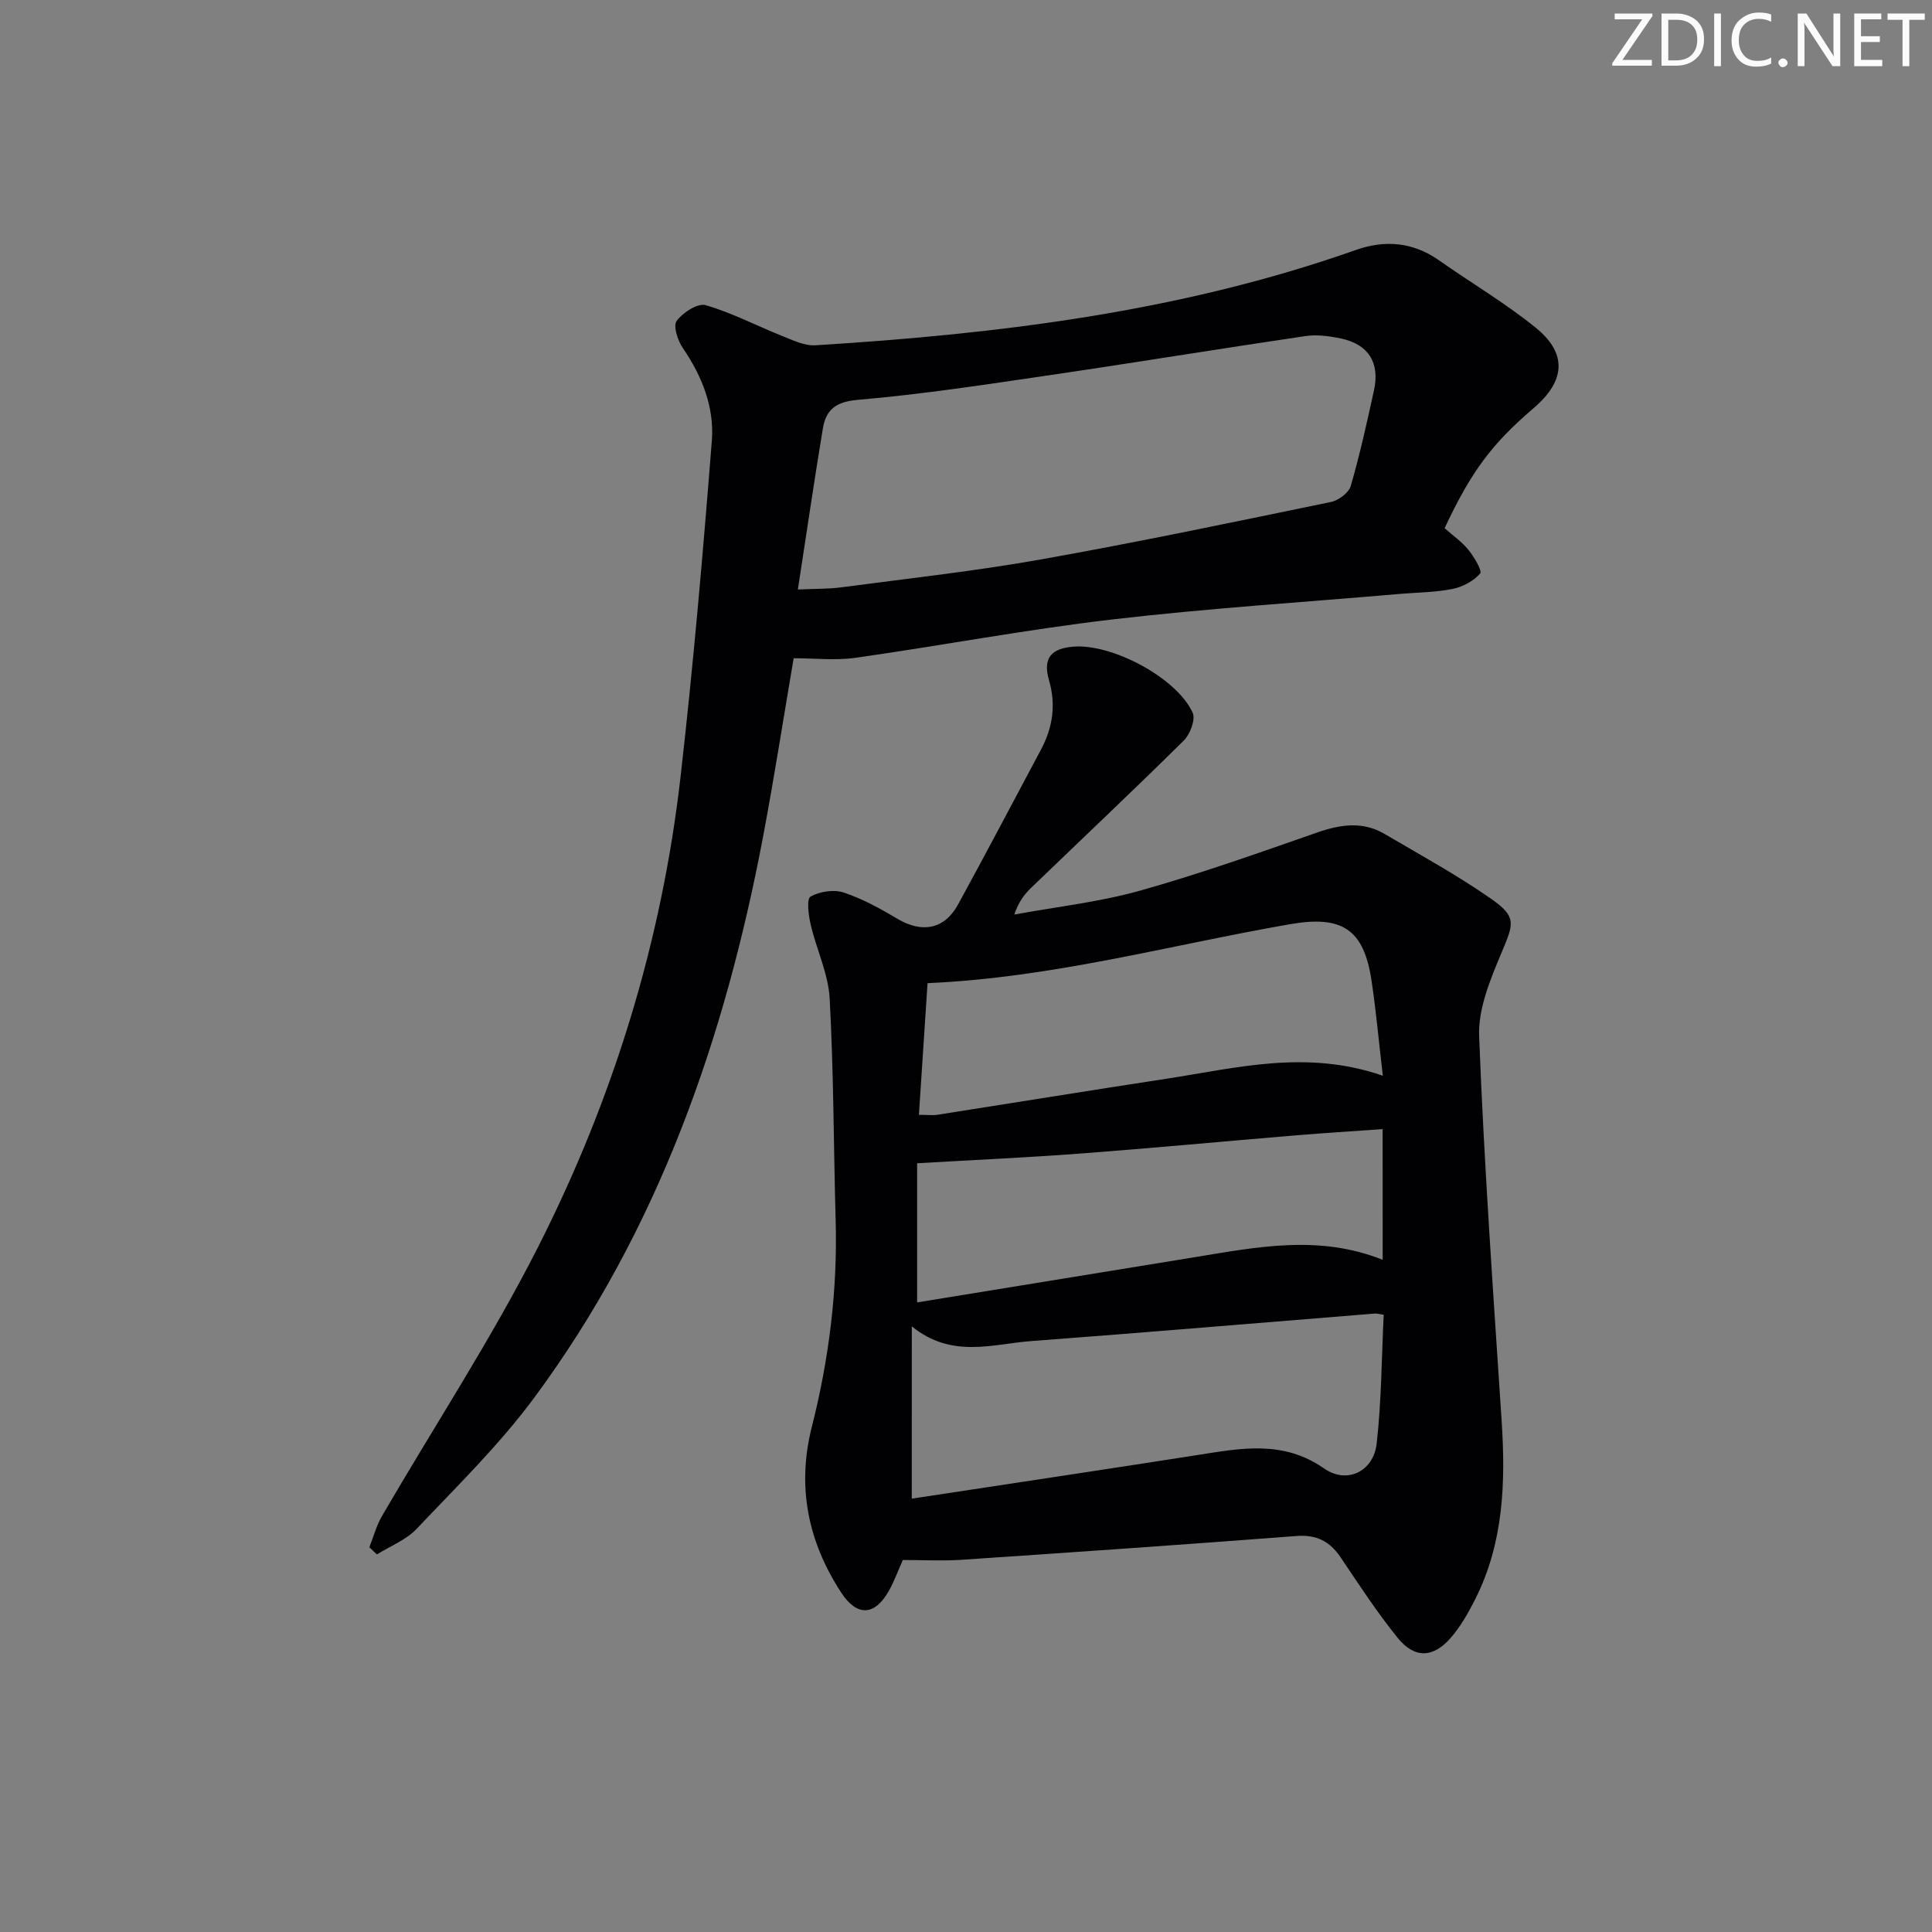 <svg enable-background="new 0 0 400 400" viewBox="0 0 400 400" xmlns="http://www.w3.org/2000/svg"><rect x="0" y="0" width="400" height="400" fill="#808080" stroke="none"/><g fill="#fafbfa"><path d="m342.2 3.2-6.3 9.2h6.1v1.2h-8.2v-.5l6.2-9.1h-5.7v-1.2h7.8v.4z"/><path d="m344 13.7v-10.9h3.1c1.6 0 3 .5 4.1 1.4 1.1 1 1.6 2.2 1.6 3.9s-.5 3-1.6 4-2.5 1.5-4.2 1.5h-3zm1.4-9.6v8.4h1.6c1.4 0 2.5-.4 3.2-1.1.8-.8 1.2-1.8 1.2-3.2s-.4-2.4-1.2-3.1-1.8-1-3.1-1z"/><path d="m356.3 2.8v10.9h-1.4v-10.9z"/><path d="m366.6 13.2c-.8.4-1.8.6-3 .6-1.6 0-2.8-.5-3.7-1.5s-1.4-2.3-1.4-3.9c0-1.7.5-3.2 1.6-4.2s2.4-1.6 4-1.6c1 0 1.9.1 2.6.4v1.5c-.8-.4-1.6-.6-2.6-.6-1.2 0-2.2.4-3 1.2s-1.1 1.9-1.1 3.3c0 1.3.4 2.3 1.1 3.1s1.6 1.1 2.8 1.1c1.1 0 2-.2 2.8-.7v1.3z"/><path d="m368.2 13c0-.3.1-.5.3-.6.2-.2.4-.3.6-.3.3 0 .5.1.7.3s.3.4.3.6-.1.5-.3.6c-.2.2-.4.3-.7.3s-.5-.1-.6-.3c-.2-.2-.3-.4-.3-.6z"/><path d="m381.1 13.7h-1.7l-5.5-8.4c-.2-.2-.3-.5-.4-.7 0 .2.1.8.1 1.5v7.6h-1.4v-10.9h1.8l5.3 8.3c.3.4.4.6.4.8 0-.3-.1-.8-.1-1.6v-7.5h1.4v10.9z"/><path d="m389.7 13.7h-5.8v-10.9h5.6v1.2h-4.2v3.5h3.9v1.2h-3.9v3.7h4.4z"/><path d="m398.4 4.1h-3.1v9.6h-1.4v-9.6h-3.1v-1.3h7.7v1.3z"/></g><path d="m186.93 322.98c-1.14 2.54-1.87 4.58-2.93 6.44-2.93 5.15-6.58 5.3-9.83.32-6.88-10.54-9.23-21.91-6.1-34.28 3.57-14.09 5.36-28.38 4.94-42.94-.43-15.27-.4-30.56-1.24-45.81-.28-5.15-2.74-10.16-3.93-15.3-.45-1.92-.87-5.3-.04-5.77 1.89-1.08 4.83-1.53 6.88-.85 3.9 1.29 7.61 3.35 11.17 5.46 5.04 2.99 9.68 2.17 12.48-2.94 5.83-10.64 11.46-21.39 17.18-32.09 2.45-4.59 3.16-9.27 1.67-14.42-1.31-4.53.43-6.56 5.1-6.92 8.05-.61 21.41 6.5 24.65 13.69.63 1.4-.52 4.45-1.84 5.75-10.41 10.3-21.07 20.34-31.61 30.5-1.4 1.35-2.6 2.91-3.48 5.53 8.68-1.6 17.53-2.57 25.99-4.94 12.43-3.48 24.62-7.83 36.81-12.08 4.81-1.67 9.39-2.31 13.9.35 7.43 4.37 15.03 8.52 22.08 13.45 5.27 3.69 4.61 5.13 2.16 10.96-2.32 5.54-4.93 11.68-4.7 17.45 1.02 26.57 2.92 53.1 4.66 79.64.83 12.76.42 25.28-5.5 36.97-1.41 2.8-3.01 5.61-5.05 7.96-3.63 4.17-7.48 4.3-10.96.01-4.28-5.28-8-11.01-11.81-16.66-2.24-3.33-4.97-4.76-9.13-4.45-23.18 1.78-46.37 3.38-69.56 4.94-3.93.25-7.92.03-11.96.03zm1.84-12.7c19.69-3 39.33-5.93 58.96-9 9.06-1.42 17.88-3.21 26.41 2.75 4.72 3.3 10.22.64 10.88-5.12 1.01-8.83 1.02-17.78 1.46-26.71-.95-.13-1.42-.28-1.88-.24-23.68 1.9-47.35 3.92-71.04 5.69-8.08.6-16.47 3.7-24.78-3.04-.01 12.25-.01 23.42-.01 35.67zm97.53-87.56c-.85-7.24-1.41-13.49-2.34-19.7-1.6-10.68-6.11-13.55-16.9-11.67-24.79 4.31-49.19 11.08-75.02 12.2-.59 8.94-1.18 17.95-1.79 27.26 1.65 0 2.8.15 3.91-.02 15.74-2.46 31.47-5.03 47.22-7.43 14.52-2.21 29.03-6.14 44.92-.64zm-.04 11.05c-6.14.44-12.06.8-17.96 1.29-14.88 1.24-29.75 2.65-44.64 3.77-10.99.83-22.01 1.32-33.78 2.01v28.81c19.16-3.12 38.28-6.23 57.4-9.35 12.9-2.11 25.8-4.74 38.99.53-.01-9.01-.01-17.71-.01-27.06z" fill="#010104"/><path d="m299.09 109.35c1.82 1.62 3.64 2.88 4.97 4.54 1.16 1.45 2.86 4.31 2.39 4.85-1.37 1.56-3.61 2.77-5.7 3.19-3.56.72-7.26.72-10.9 1.03-19.86 1.72-39.78 2.98-59.57 5.29-17.79 2.08-35.42 5.42-53.16 7.94-4.14.59-8.44.09-12.8.09-2.06 12.07-3.97 24.35-6.26 36.55-7.93 42.08-21.77 81.86-47.5 116.61-7.19 9.71-15.96 18.28-24.3 27.09-2.18 2.3-5.45 3.56-8.23 5.3-.52-.5-1.04-.99-1.56-1.49.86-2.16 1.46-4.47 2.61-6.45 10.77-18.53 22.58-36.52 32.26-55.59 15.58-30.68 25.68-63.33 29.58-97.63 2.63-23.09 4.64-46.27 6.46-69.44.54-6.88-2.02-13.35-6.01-19.18-1.06-1.54-2.04-4.56-1.28-5.6 1.26-1.73 4.36-3.74 6-3.27 5.47 1.58 10.6 4.29 15.93 6.41 2.19.87 4.57 2.04 6.79 1.9 38.05-2.35 75.72-6.95 111.95-19.75 5.92-2.09 11.74-1.65 17.1 2.11 6.67 4.68 13.72 8.85 20.04 13.95 6.64 5.35 6.22 11.06-.35 16.67-8.72 7.47-12.91 13.08-18.46 24.88zm-133.9 12.7c3.69-.17 6.34-.1 8.93-.44 13.82-1.84 27.7-3.35 41.41-5.79 20.08-3.57 40.05-7.77 60.03-11.89 1.57-.32 3.69-1.9 4.1-3.32 1.89-6.52 3.36-13.17 4.81-19.81 1.25-5.69-1.15-9.51-6.8-10.71-2.4-.51-5.01-.86-7.4-.51-17.56 2.59-35.08 5.47-52.65 8.05-13.29 1.95-26.6 4-39.98 5.15-4.61.39-6.63 2.03-7.28 5.96-1.79 10.79-3.37 21.63-5.17 33.31z" fill="#010104"/></svg>